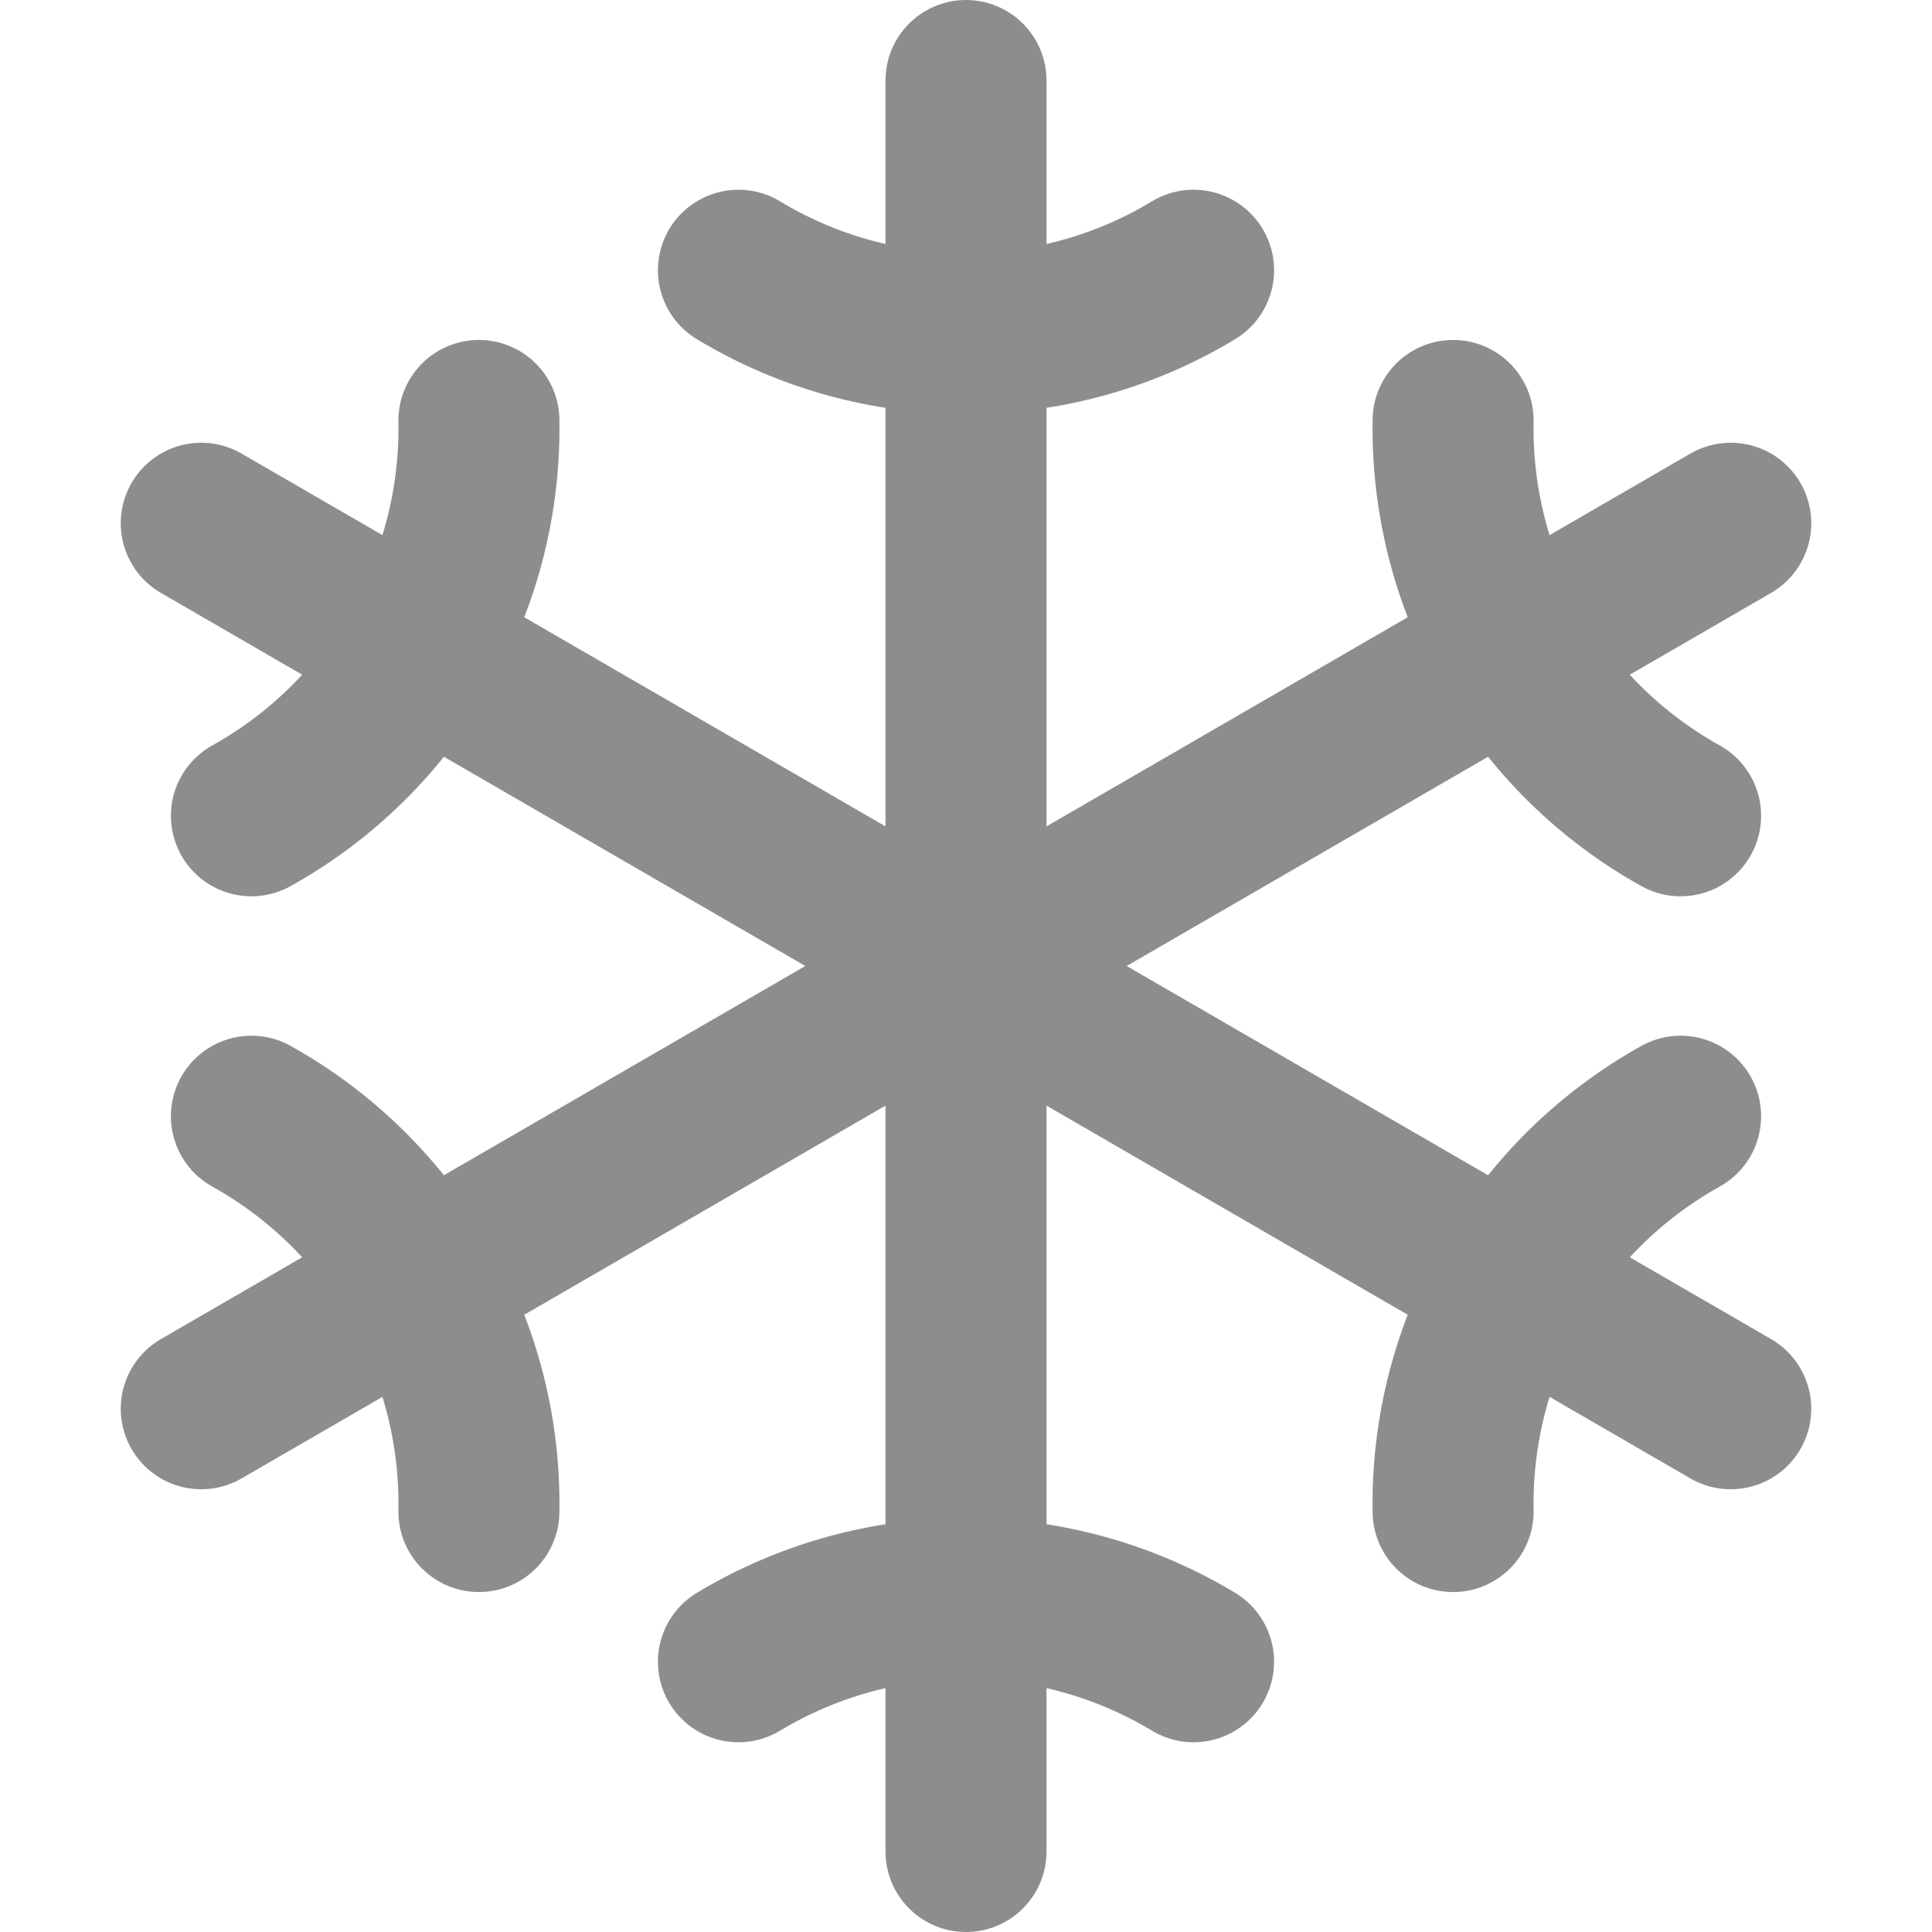 <svg width="30" height="30" viewBox="0 0 21 24" fill="none" xmlns="http://www.w3.org/2000/svg">
  <path d="M10.5 1V23M13.327 3.357C12.474 3.873 11.496 4.144 10.5 4.143C9.504 4.144 8.526 3.873 7.673 3.357M7.673 20.643C8.527 20.129 9.504 19.857 10.5 19.857C11.496 19.857 12.473 20.129 13.327 20.643M20 6.5L1 17.5M19.377 10.134C18.506 9.65 17.783 8.937 17.285 8.072C16.787 7.206 16.533 6.222 16.551 5.223M1.623 13.866C2.494 14.351 3.217 15.063 3.715 15.928C4.213 16.794 4.467 17.778 4.449 18.777M1 6.5L20 17.5M1.623 10.134C2.494 9.65 3.217 8.937 3.715 8.072C4.213 7.206 4.467 6.222 4.449 5.223M19.377 13.866C18.506 14.351 17.783 15.063 17.285 15.928C16.787 16.794 16.533 17.778 16.551 18.777" 
    stroke="#8D8D8D" stroke-linecap="round" stroke-linejoin="round" stroke-width="2"/>
</svg>
